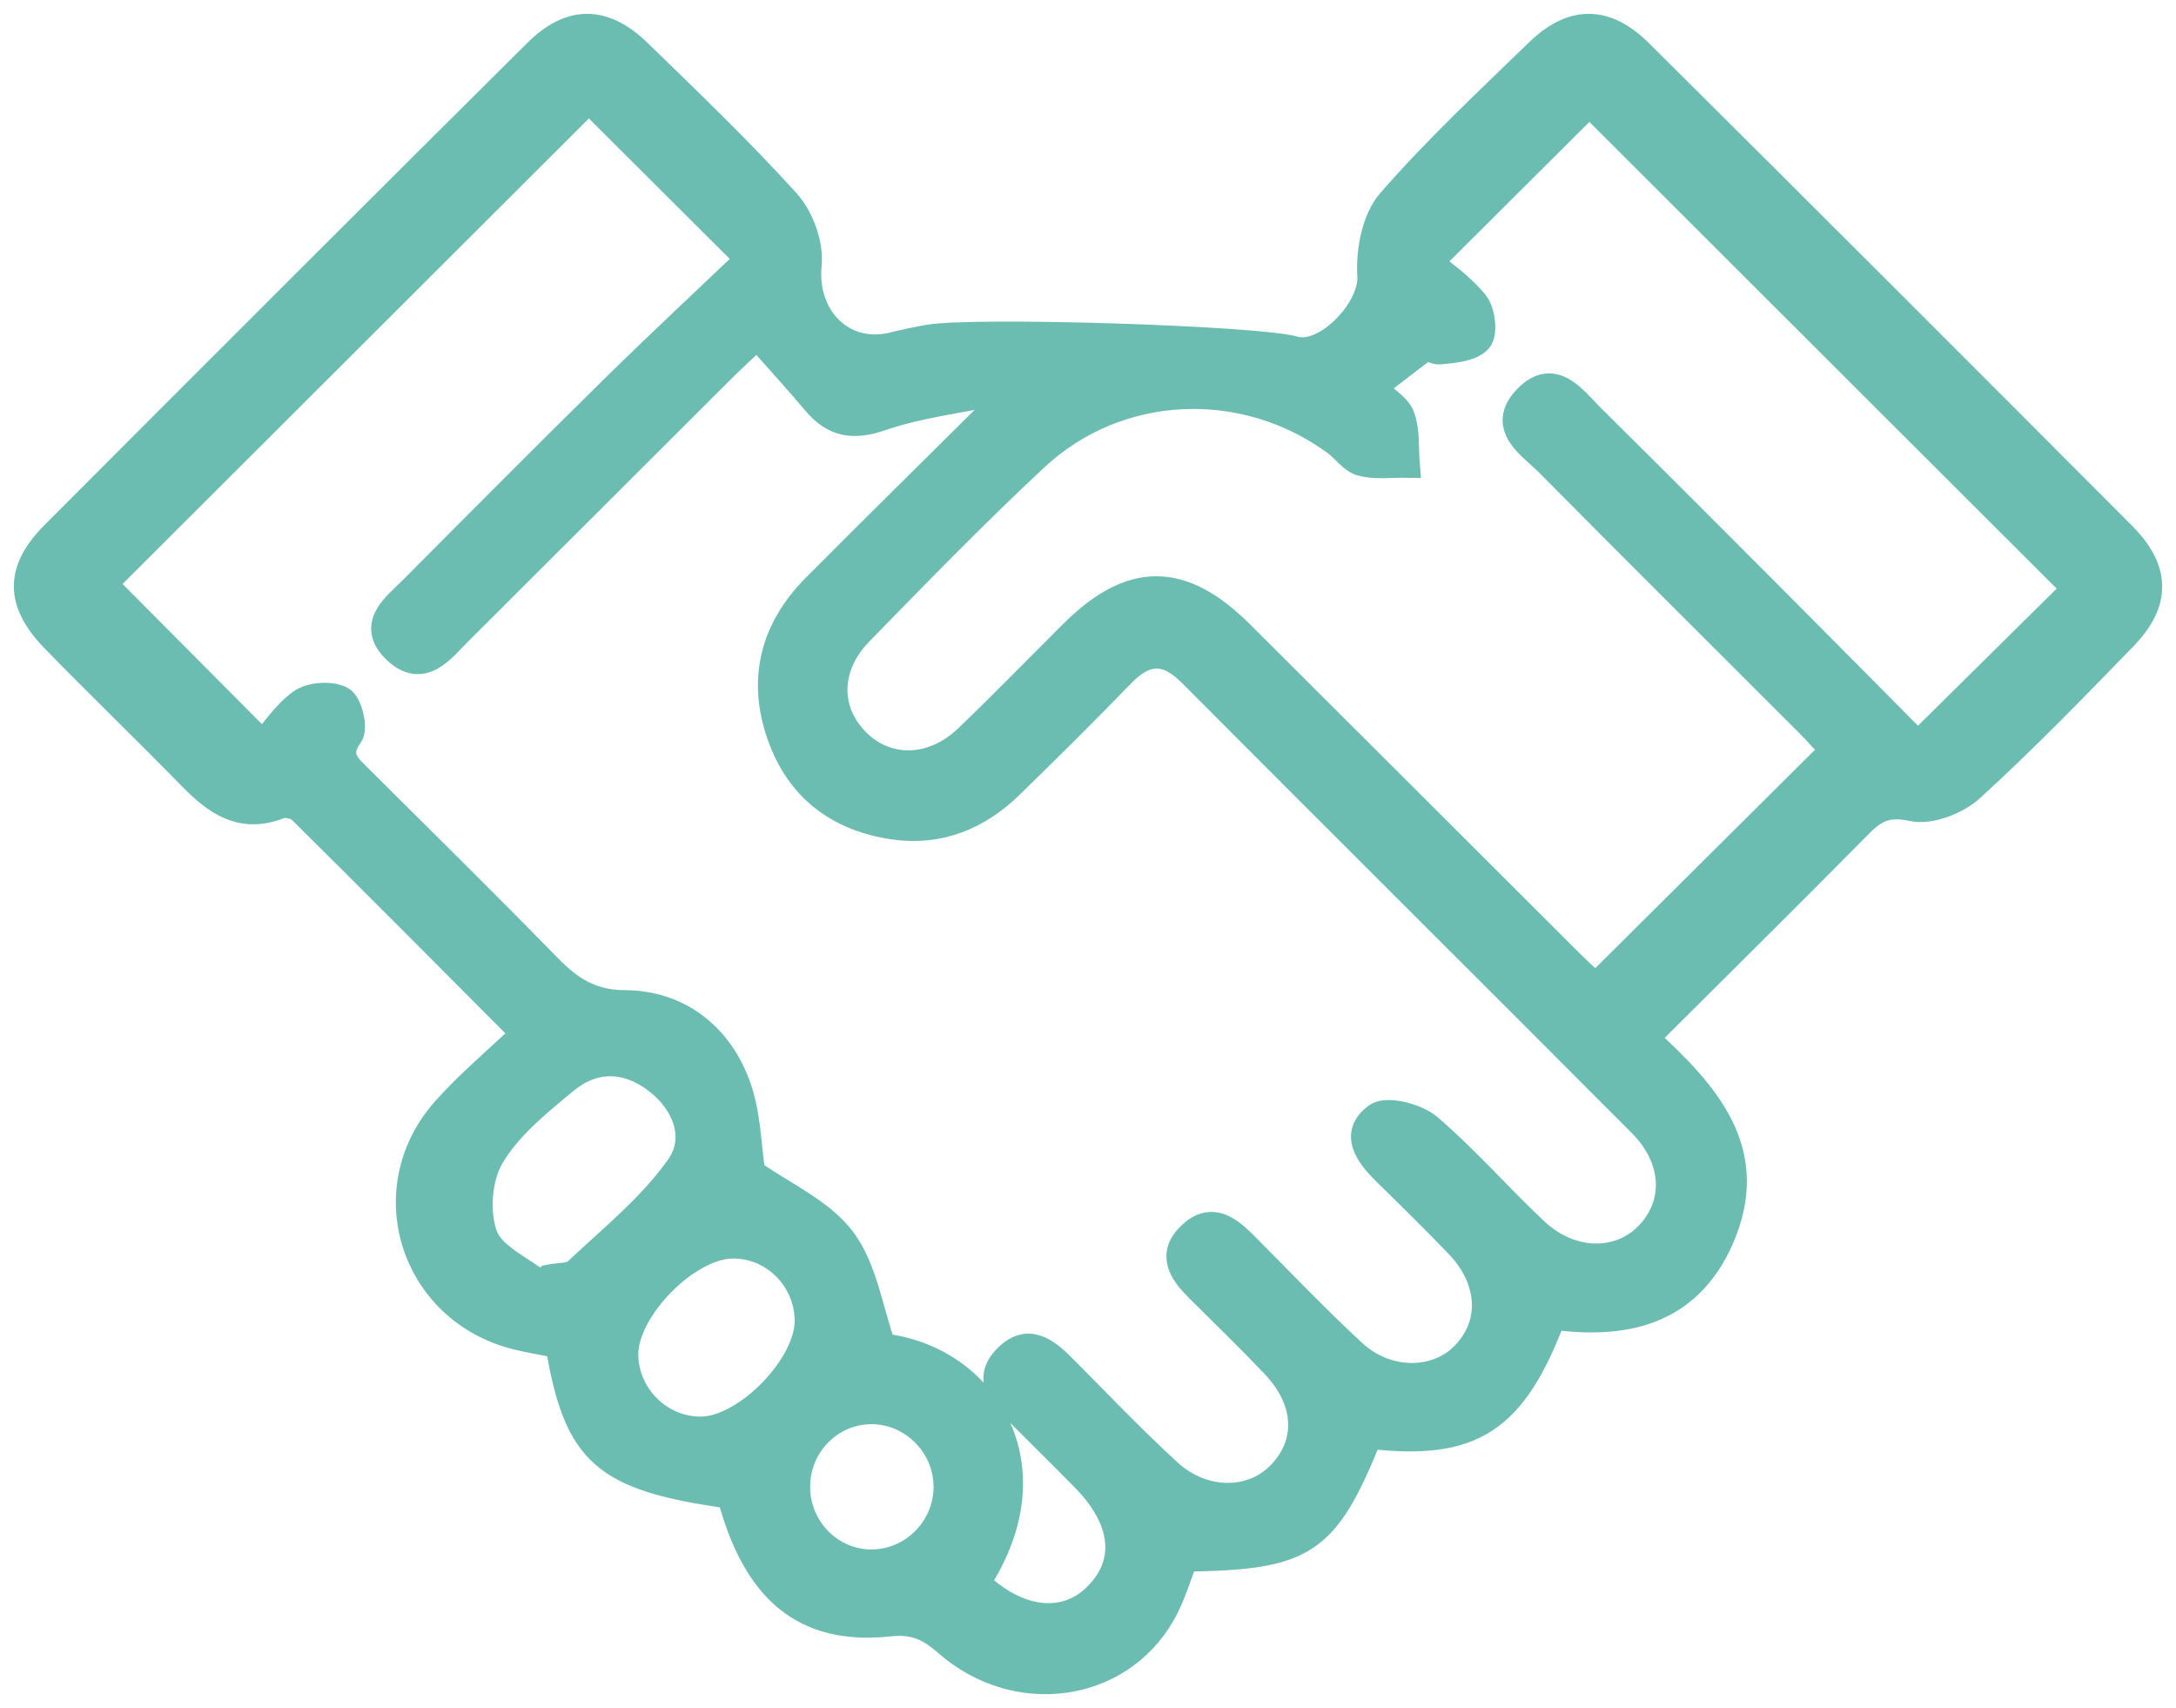 <svg width="79" height="62" viewBox="0 0 79 62" fill="none" xmlns="http://www.w3.org/2000/svg">
<path d="M59.713 37.684C61.961 39.735 63.827 41.809 62.451 44.951C61.27 47.644 58.953 48.121 56.366 47.761C54.921 51.578 53.442 52.521 49.696 52.089C48.1 56.018 47.391 56.489 43.007 56.549C42.733 57.23 42.532 57.957 42.166 58.587C40.594 61.315 36.889 61.826 34.38 59.617C33.728 59.043 33.175 58.806 32.28 58.902C29.224 59.229 27.445 57.741 26.529 54.268C21.938 53.623 20.97 52.785 20.297 48.802C19.801 48.703 19.269 48.622 18.753 48.493C15.024 47.559 13.62 43.198 16.156 40.323C17.013 39.353 18.022 38.516 19.065 37.522C16.283 34.731 13.62 32.048 10.931 29.388C10.766 29.226 10.357 29.142 10.144 29.226C8.777 29.767 7.857 29.106 6.965 28.194C5.321 26.513 3.627 24.88 1.986 23.196C0.688 21.864 0.67 20.72 1.965 19.417C7.791 13.573 13.632 7.739 19.489 1.919C20.721 0.694 21.913 0.703 23.16 1.913C24.99 3.69 26.835 5.46 28.548 7.348C29.05 7.901 29.404 8.873 29.332 9.602C29.137 11.562 30.612 13.042 32.496 12.541C32.881 12.439 33.278 12.37 33.668 12.292C35.228 11.992 45.591 12.313 46.982 12.703C48.166 13.033 49.852 11.226 49.777 10.02C49.723 9.131 49.93 7.982 50.48 7.345C52.15 5.424 54.025 3.678 55.855 1.901C57.096 0.697 58.286 0.697 59.527 1.934C65.383 7.754 71.222 13.588 77.051 19.438C78.301 20.693 78.313 21.855 77.099 23.109C75.287 24.976 73.472 26.846 71.552 28.599C71.032 29.073 70.065 29.451 69.428 29.31C68.532 29.115 68.061 29.34 67.493 29.917C64.966 32.477 62.406 35.004 59.713 37.688V37.684ZM35.447 57.452C36.919 58.89 38.629 59.085 39.765 58.008C41.03 56.81 40.901 55.204 39.404 53.673C38.599 52.851 37.779 52.047 36.964 51.23C36.417 50.681 35.81 50.084 36.538 49.321C37.304 48.517 37.968 49.042 38.575 49.654C39.846 50.93 41.087 52.239 42.415 53.454C43.677 54.61 45.459 54.598 46.486 53.538C47.592 52.398 47.526 50.846 46.27 49.525C45.375 48.583 44.437 47.679 43.518 46.761C42.944 46.188 42.487 45.554 43.241 44.84C43.992 44.129 44.602 44.636 45.167 45.2C46.474 46.509 47.751 47.854 49.11 49.111C50.347 50.258 52.162 50.243 53.181 49.186C54.26 48.07 54.185 46.458 52.959 45.176C52.093 44.273 51.201 43.399 50.309 42.523C49.693 41.917 49.125 41.16 49.99 40.533C50.347 40.272 51.417 40.548 51.862 40.929C53.226 42.097 54.413 43.468 55.726 44.699C57.042 45.933 58.836 45.939 59.894 44.795C60.939 43.666 60.858 42.043 59.599 40.779C54.161 35.322 48.698 29.893 43.259 24.433C42.355 23.523 41.574 23.562 40.705 24.46C39.383 25.826 38.031 27.164 36.67 28.491C35.498 29.634 34.086 30.214 32.439 29.974C30.447 29.683 29.014 28.602 28.341 26.678C27.628 24.643 28.106 22.833 29.618 21.314C31.826 19.096 34.059 16.899 36.282 14.693C36.219 14.54 36.159 14.387 36.096 14.231C34.726 14.519 33.31 14.684 31.997 15.137C30.982 15.488 30.285 15.377 29.618 14.582C28.945 13.781 28.233 13.006 27.49 12.169C26.922 12.706 26.556 13.039 26.207 13.387C23.019 16.566 19.837 19.751 16.646 22.929C16.021 23.553 15.348 24.493 14.402 23.61C13.407 22.686 14.381 22.011 14.996 21.392C17.43 18.943 19.864 16.497 22.325 14.075C23.954 12.475 25.624 10.92 27.211 9.407C25.087 7.291 23.181 5.391 21.379 3.593C15.477 9.482 9.51 15.44 3.744 21.197C5.574 23.037 7.491 24.964 9.549 27.035C9.928 26.6 10.348 25.934 10.943 25.507C11.292 25.258 12.013 25.21 12.382 25.408C12.653 25.552 12.863 26.423 12.686 26.672C12.115 27.467 12.62 27.843 13.082 28.305C15.351 30.565 17.632 32.81 19.87 35.1C20.66 35.911 21.421 36.436 22.68 36.442C24.582 36.451 26.033 37.556 26.715 39.314C27.133 40.389 27.133 41.623 27.286 42.58C28.425 43.387 29.792 43.979 30.57 45.011C31.351 46.05 31.55 47.529 32.033 48.901C35.675 49.294 38.265 53.184 35.444 57.452H35.447ZM49.807 14.075C50.266 14.513 50.732 14.762 50.867 15.134C51.057 15.656 50.997 16.269 51.045 16.842C50.507 16.833 49.945 16.914 49.44 16.782C49.089 16.689 48.827 16.287 48.506 16.05C45.182 13.61 40.6 13.787 37.586 16.59C35.39 18.634 33.298 20.792 31.201 22.938C29.969 24.199 29.975 25.838 31.111 26.954C32.217 28.041 33.878 28.002 35.134 26.798C36.435 25.552 37.688 24.259 38.965 22.989C41.084 20.888 42.896 20.891 45.032 23.019C49.001 26.972 52.965 30.937 56.931 34.893C57.307 35.268 57.703 35.623 57.929 35.836C60.87 32.909 63.695 30.103 66.585 27.233C66.336 26.966 66.014 26.597 65.669 26.249C62.523 23.1 59.362 19.964 56.228 16.8C55.603 16.167 54.452 15.497 55.435 14.474C56.408 13.459 57.12 14.522 57.772 15.167C60.014 17.385 62.24 19.616 64.464 21.846C66.222 23.608 67.968 25.375 69.629 27.05C71.663 25.039 73.571 23.151 75.377 21.368C69.467 15.467 63.499 9.506 57.703 3.72C55.903 5.511 53.971 7.438 51.88 9.521C52.367 9.945 53.052 10.404 53.545 11.019C53.788 11.322 53.878 12.091 53.674 12.322C53.397 12.631 52.769 12.679 52.283 12.727C52.048 12.751 51.787 12.517 51.82 12.532C51.057 13.117 50.471 13.57 49.807 14.078V14.075ZM19.675 46.674C19.762 46.584 19.849 46.491 19.936 46.401C20.276 46.329 20.724 46.371 20.94 46.167C22.235 44.945 23.668 43.799 24.675 42.361C25.408 41.313 24.921 40.008 23.831 39.185C22.743 38.366 21.547 38.351 20.507 39.209C19.51 40.035 18.437 40.899 17.803 41.986C17.349 42.76 17.253 44.048 17.578 44.882C17.869 45.639 18.948 46.089 19.678 46.674H19.675ZM29.35 47.935C29.338 46.401 28.082 45.155 26.574 45.185C24.918 45.215 22.662 47.523 22.674 49.171C22.686 50.69 23.96 51.945 25.465 51.921C27.112 51.897 29.362 49.586 29.35 47.938V47.935ZM31.601 51.197C30.092 51.221 28.89 52.482 28.912 54.013C28.933 55.541 30.186 56.774 31.688 56.744C33.196 56.714 34.416 55.444 34.392 53.929C34.371 52.416 33.1 51.173 31.601 51.197Z" fill="#6CBDB1" stroke="#6CBDB1"/>
</svg>
